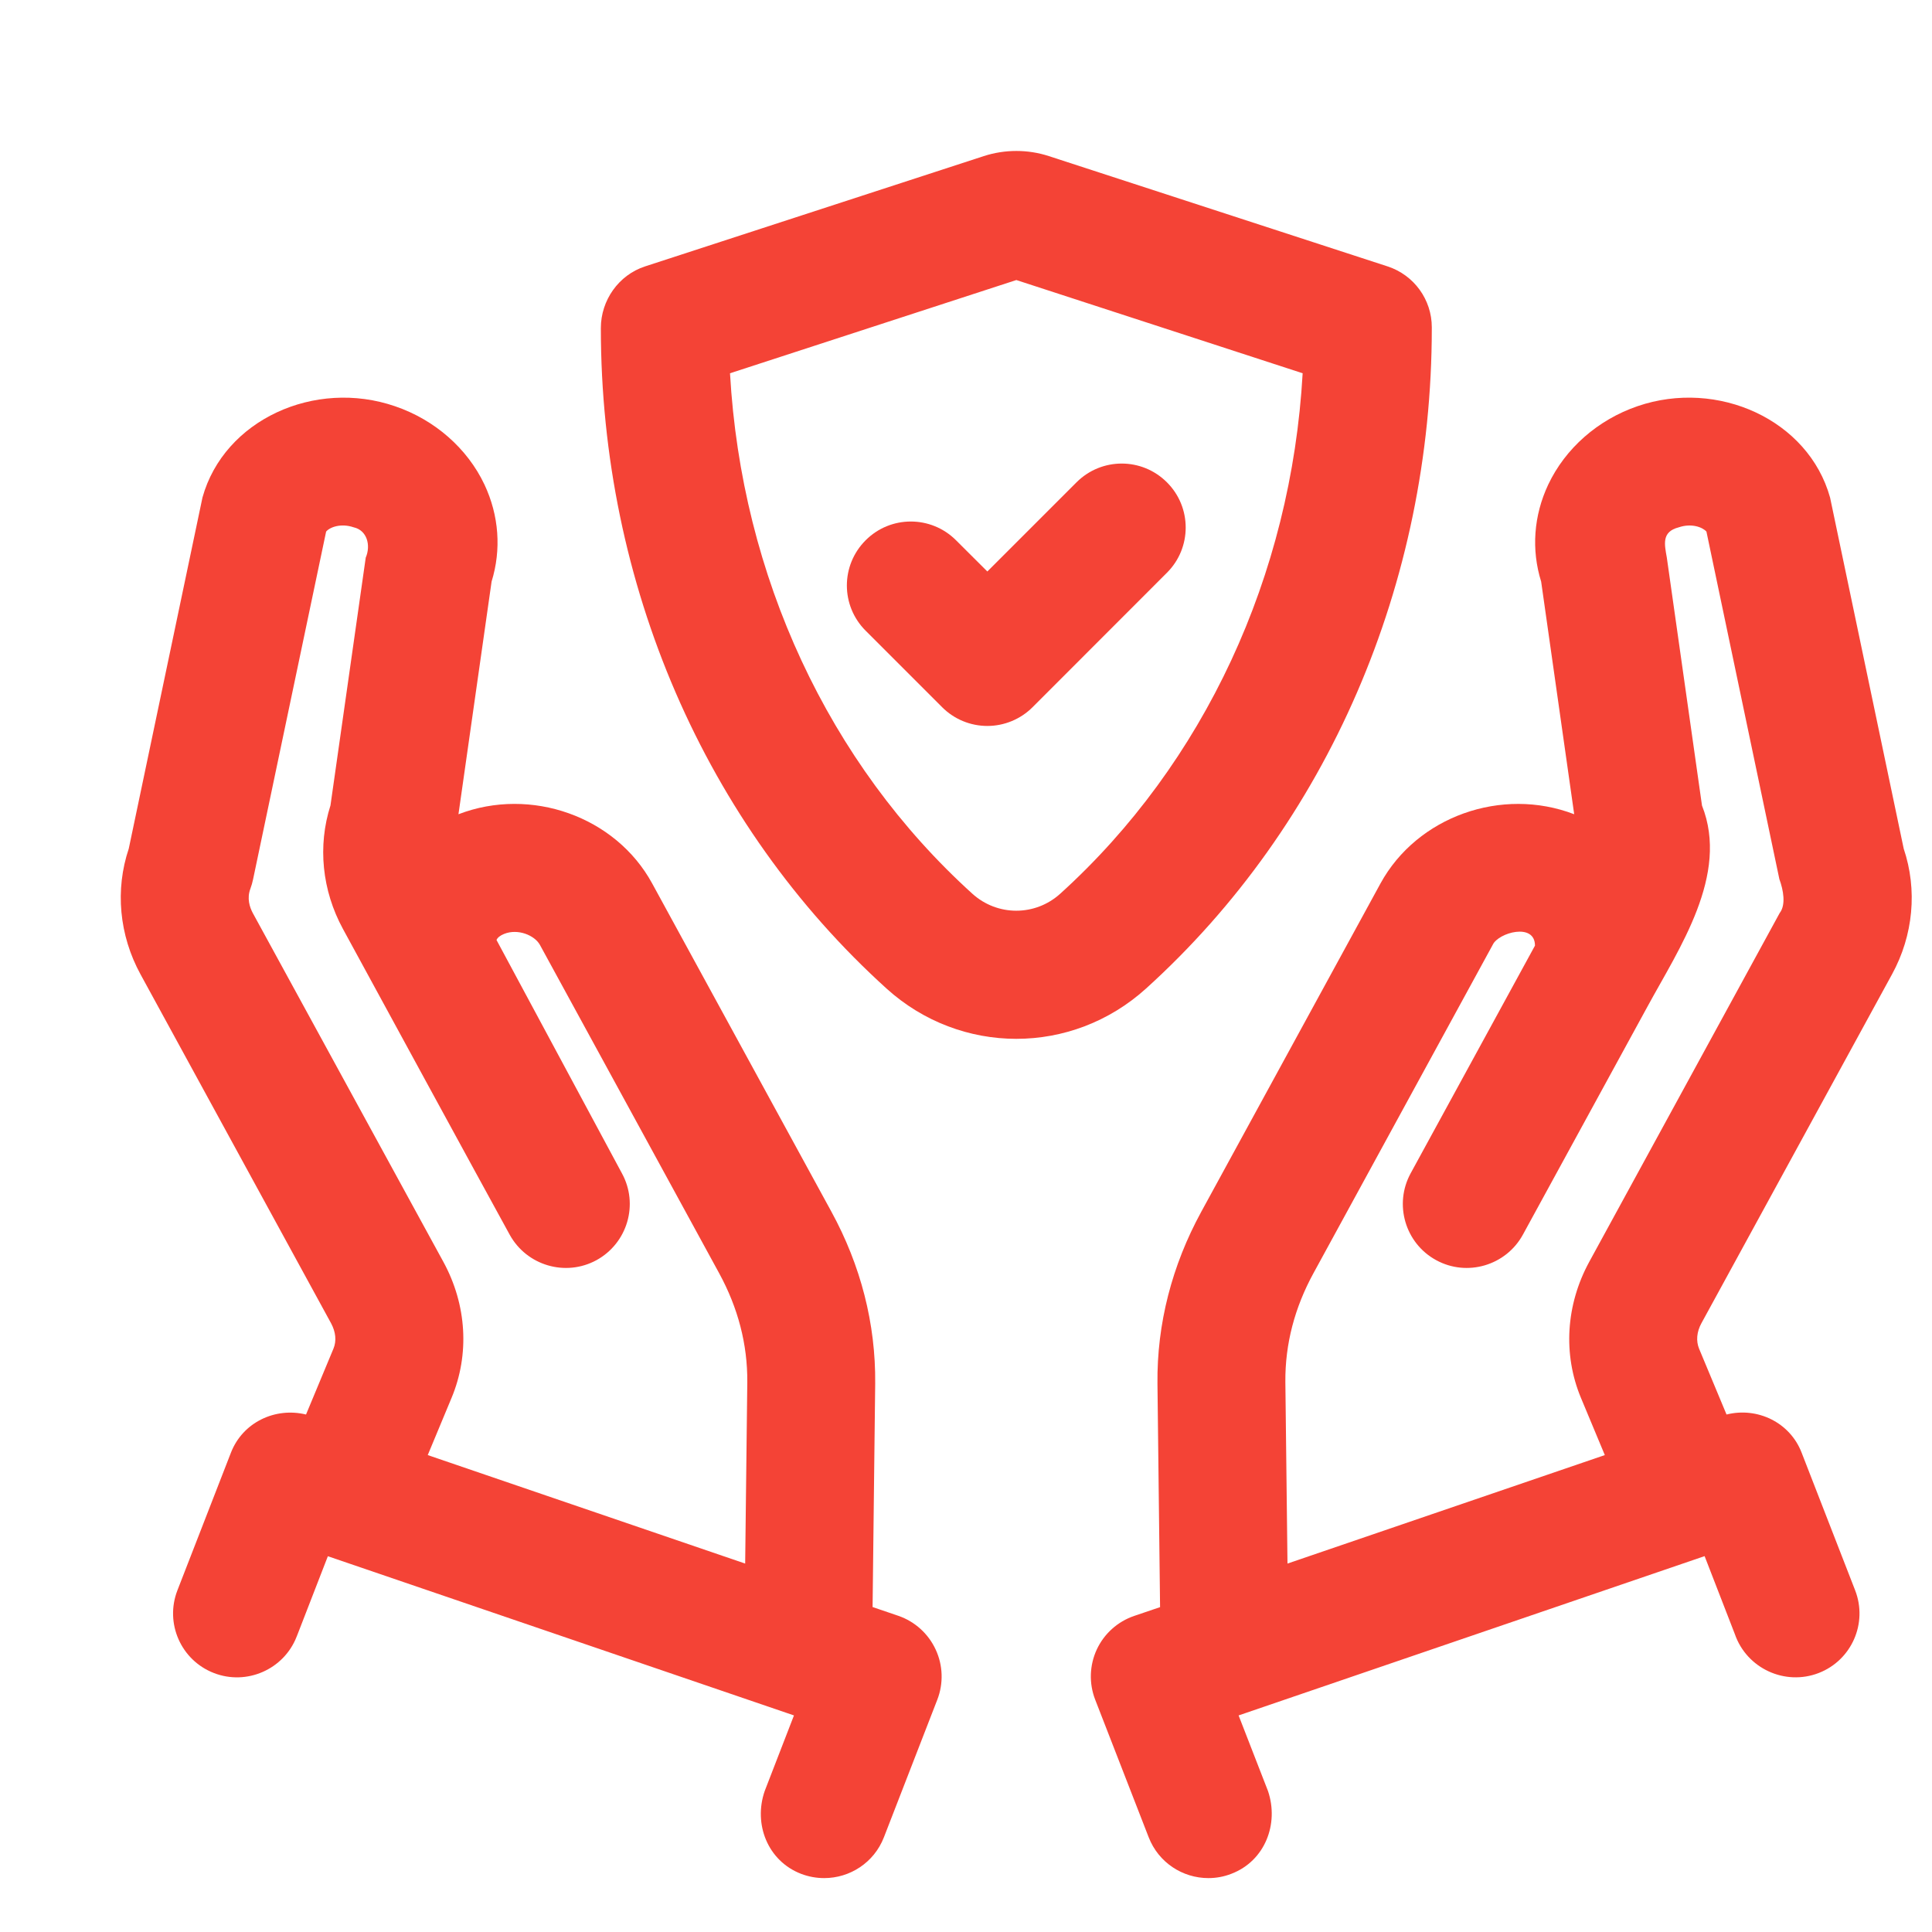 <svg width="20" height="20" viewBox="0 0 20 20" fill="none" xmlns="http://www.w3.org/2000/svg">
<path d="M19.585 10.088C19.808 9.682 19.85 9.21 19.707 8.785L18.945 5.151C18.721 4.346 17.782 3.92 16.951 4.205C16.54 4.346 16.204 4.642 16.027 5.017C15.876 5.338 15.851 5.691 15.954 6.021L16.296 8.429C15.546 8.141 14.67 8.453 14.291 9.145L12.435 12.545C12.133 13.098 11.975 13.704 11.982 14.324L12.009 16.637L11.741 16.728C11.57 16.786 11.43 16.912 11.354 17.075C11.278 17.239 11.272 17.426 11.337 17.594L11.891 19.019C11.993 19.282 12.243 19.442 12.509 19.442C12.589 19.442 12.669 19.428 12.748 19.397C13.095 19.264 13.242 18.881 13.126 18.54L12.822 17.758L17.646 16.109L17.959 16.916C18.082 17.272 18.478 17.454 18.827 17.319C19.168 17.187 19.337 16.803 19.204 16.462L18.65 15.037C18.529 14.724 18.192 14.563 17.873 14.643L17.589 13.962C17.556 13.882 17.564 13.787 17.613 13.698L19.585 10.088ZM13.306 14.304C13.303 13.911 13.403 13.535 13.597 13.18L15.453 9.78C15.51 9.655 15.89 9.547 15.89 9.789L14.603 12.146C14.428 12.467 14.546 12.87 14.867 13.045C15.187 13.22 15.59 13.101 15.765 12.781L17.053 10.423C17.382 9.817 17.904 9.057 17.619 8.339L17.255 5.773C17.231 5.636 17.198 5.505 17.378 5.459C17.51 5.414 17.624 5.457 17.665 5.503L18.42 9.101C18.462 9.215 18.489 9.367 18.423 9.452L16.451 13.064C16.21 13.507 16.178 14.02 16.366 14.471L16.613 15.063L13.328 16.186L13.306 14.304Z" fill="#F44336"/>
<path d="M9.3 16.727L9.033 16.636L9.06 14.323C9.066 13.702 8.91 13.099 8.607 12.544L6.751 9.145C6.373 8.452 5.495 8.141 4.746 8.429L5.089 6.02C5.191 5.69 5.166 5.337 5.015 5.016C4.838 4.642 4.501 4.346 4.091 4.206C3.259 3.919 2.32 4.346 2.096 5.15L1.333 8.785C1.19 9.21 1.233 9.681 1.455 10.087L3.427 13.698C3.476 13.789 3.485 13.881 3.452 13.961L3.168 14.643C2.848 14.565 2.513 14.724 2.391 15.037L1.837 16.462C1.704 16.803 1.873 17.187 2.214 17.319C2.553 17.451 2.939 17.282 3.071 16.942L3.081 16.917L3.394 16.11L8.219 17.758L7.916 18.541C7.798 18.882 7.946 19.264 8.293 19.398C8.372 19.428 8.453 19.442 8.532 19.442C8.798 19.442 9.048 19.282 9.15 19.02L9.703 17.595C9.768 17.427 9.762 17.239 9.686 17.076C9.61 16.912 9.471 16.786 9.3 16.727ZM2.592 9.2C2.604 9.168 2.613 9.135 2.62 9.102L3.376 5.503C3.415 5.456 3.531 5.414 3.662 5.459C3.797 5.489 3.842 5.642 3.786 5.773L3.421 8.338C3.287 8.757 3.333 9.217 3.55 9.616C3.852 10.171 4.955 12.197 5.276 12.781C5.452 13.101 5.854 13.22 6.175 13.045C6.495 12.869 6.614 12.467 6.438 12.146L5.14 9.731C5.149 9.707 5.178 9.684 5.218 9.668C5.361 9.61 5.534 9.682 5.589 9.781L7.445 13.181C7.639 13.537 7.739 13.914 7.736 14.308L7.714 16.186L4.428 15.063L4.674 14.472C4.863 14.02 4.832 13.507 4.59 13.063L2.617 9.452C2.585 9.392 2.554 9.3 2.592 9.2Z" fill="#F44336"/>
<path d="M14.822 3.396V3.388C14.822 3.101 14.637 2.847 14.365 2.758L10.858 1.616C10.641 1.545 10.402 1.545 10.184 1.616L6.677 2.758C6.404 2.847 6.22 3.109 6.22 3.396C6.22 6.04 7.298 8.533 9.178 10.234C9.56 10.58 10.041 10.754 10.521 10.754C11.001 10.754 11.48 10.58 11.863 10.234C13.744 8.532 14.822 6.04 14.822 3.396ZM10.066 9.252C8.576 7.903 7.676 5.963 7.557 3.864L10.521 2.899L13.485 3.864C13.367 5.958 12.467 7.902 10.974 9.253C10.715 9.486 10.325 9.486 10.066 9.252Z" fill="#F44336"/>
<path d="M12.08 4.993C11.821 4.734 11.403 4.734 11.144 4.993L10.221 5.916L9.897 5.593C9.638 5.334 9.219 5.334 8.961 5.593C8.702 5.852 8.702 6.27 8.961 6.529L9.753 7.321C9.877 7.445 10.045 7.515 10.221 7.515C10.396 7.515 10.565 7.445 10.689 7.321L12.08 5.929C12.339 5.671 12.339 5.251 12.08 4.993Z" fill="#F44336"/>
</svg>
